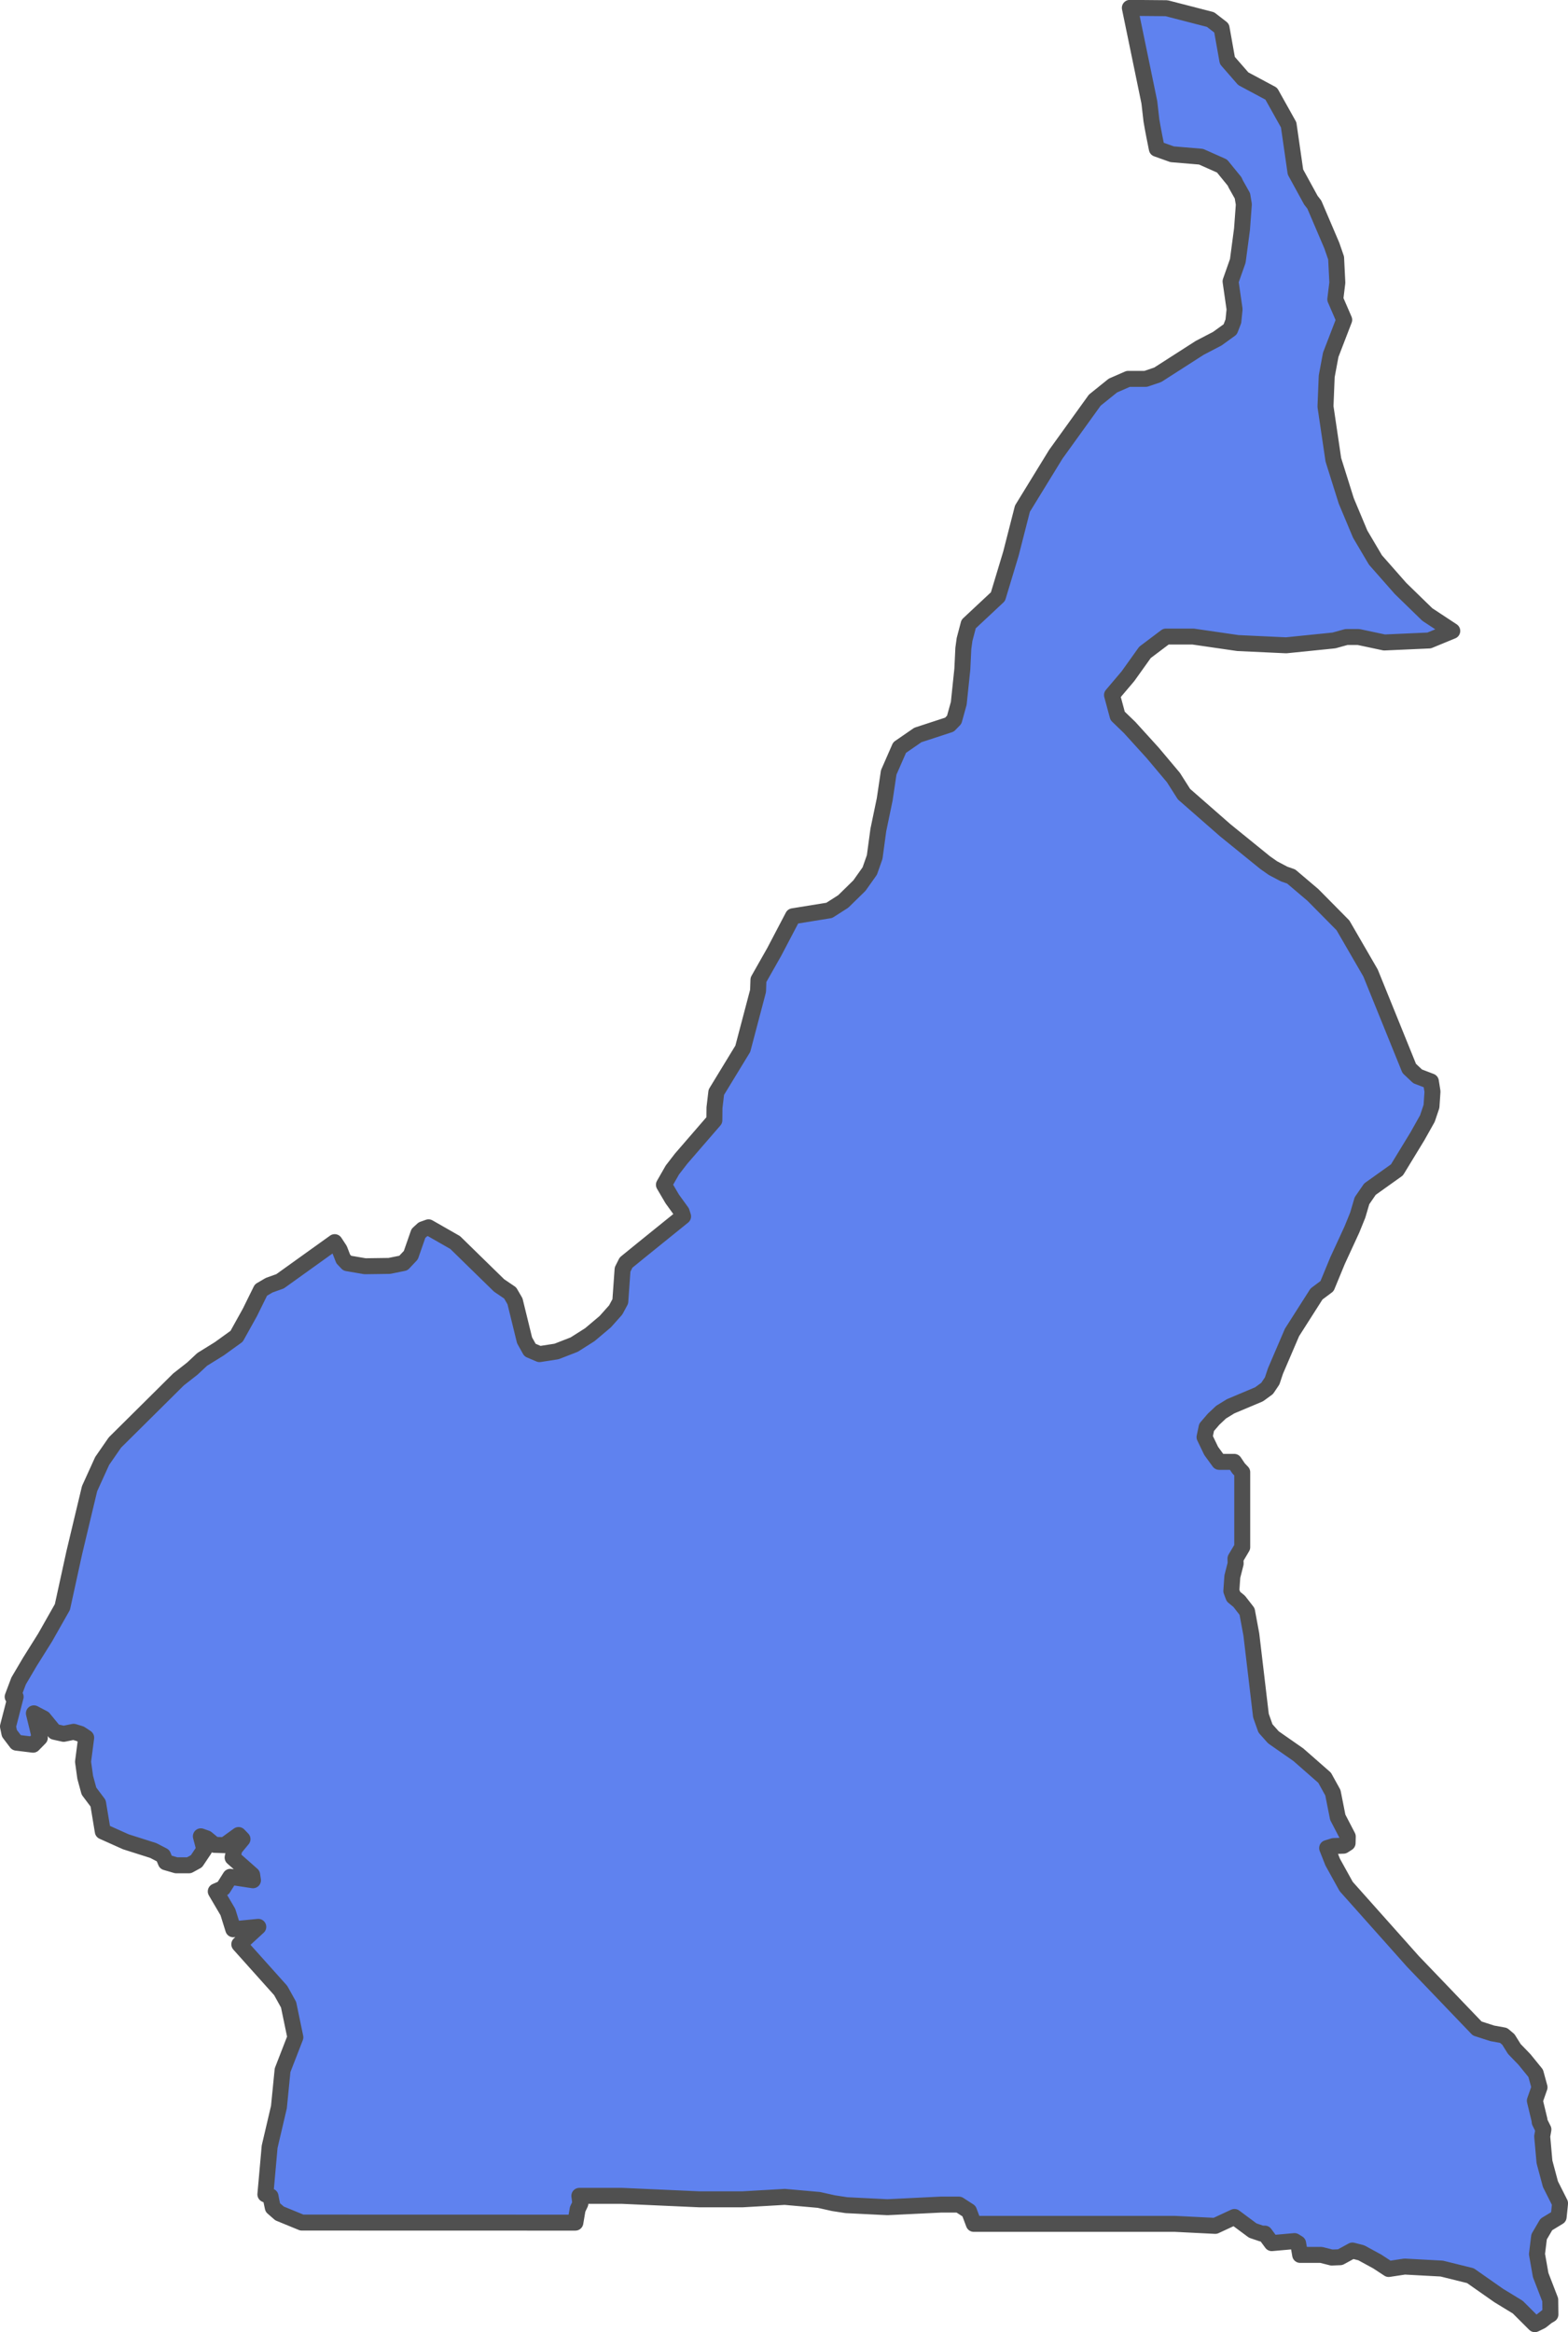 <?xml version="1.0" encoding="UTF-8" standalone="no"?>
<!-- Created with Inkscape (http://www.inkscape.org/) -->

<svg
   width="51.641"
   height="76.806"
   viewBox="0 0 51.641 76.806"
   version="1.1"
   id="svg1059"
   xmlns="http://www.w3.org/2000/svg"
   xmlns:svg="http://www.w3.org/2000/svg"
   xmlns:rdf="http://www.w3.org/1999/02/22-rdf-syntax-ns#"
   xmlns:cc="http://creativecommons.org/ns#"
   xmlns:dc="http://purl.org/dc/elements/1.1/">
  <defs
     id="defs1053" />
  <g
     id="layer27"
     transform="translate(-211.858,-143.544)"
     style="display:inline">
    <path
       style="display:inline;fill:#5f82ef;fill-opacity:1;fill-rule:evenodd;stroke:#505050;stroke-width:0.526;stroke-linecap:round;stroke-linejoin:round;stroke-miterlimit:4;stroke-dasharray:none;stroke-opacity:1"
       class="polygon"
       d="m 258.54,180.966 -0.674,1.106 -0.89,0.635 -0.262,0.381 -0.14,0.474 -0.192,0.474 -0.473,1.026 -0.346,0.838 -0.347,0.26 -0.807,1.266 -0.544,1.269 -0.109,0.327 -0.166,0.247 -0.265,0.194 -0.936,0.394 -0.316,0.194 -0.248,0.234 -0.229,0.267 -0.067,0.321 0.218,0.454 0.263,0.361 h 0.263 0.232 l 0.144,0.214 0.121,0.127 v 2.469 l -0.222,0.374 0.005,0.167 -0.109,0.427 -0.033,0.474 0.07,0.187 0.188,0.154 0.26,0.334 0.141,0.759 0.316,2.671 0.149,0.421 0.262,0.294 0.823,0.574 0.863,0.757 0.273,0.494 0.16,0.808 0.33,0.635 -0.006,0.214 -0.136,0.087 -0.321,0.011 -0.217,0.067 0.182,0.461 0.445,0.804 0.742,0.833 0.804,0.902 0.656,0.737 0.818,0.852 0.639,0.668 0.657,0.685 0.496,0.16 0.371,0.067 0.159,0.134 0.196,0.314 0.335,0.347 0.369,0.454 0.126,0.461 -0.154,0.441 0.153,0.635 0.006,0.066 0.123,0.247 -0.04,0.227 0.075,0.84 0.196,0.733 0.316,0.628 -0.005,0.066 -0.04,0.387 -0.406,0.247 -0.238,0.407 -0.07,0.568 0.122,0.692 0.315,0.816 0.006,0.481 -0.111,0.066 -0.195,0.154 -0.207,0.1 -0.562,-0.561 -0.625,-0.381 -0.935,-0.655 -0.944,-0.234 -1.221,-0.066 -0.526,0.08 -0.377,-0.247 -0.527,-0.287 -0.291,-0.074 -0.404,0.22 -0.279,0.011 -0.343,-0.087 h -0.695 l -0.067,-0.381 -0.119,-0.074 -0.749,0.067 -0.231,-0.314 h -0.1 l -0.295,-0.1 -0.603,-0.448 -0.633,0.294 -1.316,-0.066 h -1.687 -1.748 -1.598 -1.603 l -0.158,-0.421 -0.331,-0.214 h -0.597 l -1.759,0.086 -1.348,-0.067 -0.43,-0.066 -0.478,-0.107 -1.125,-0.1 -1.389,0.08 h -0.316 -1.111 l -2.543,-0.114 h -1.406 l 0.033,0.254 -0.089,0.187 -0.075,0.441 h -1.551 l -2.042,-6.3e-4 -1.928,-6.3e-4 h -1.304 l -2.185,-7.3e-4 -0.733,-0.301 -0.222,-0.194 -0.047,-0.22 -0.027,-0.147 -0.17,-0.067 0.14,-1.568 0.306,-1.307 0.12,-1.213 0.421,-1.085 -0.223,-1.073 -0.26,-0.468 -1.363,-1.522 0.625,-0.574 -0.824,0.08 -0.177,-0.568 -0.399,-0.679 0.244,-0.107 0.236,-0.374 0.745,0.114 -0.027,-0.18 -0.643,-0.568 0.06,-0.287 0.265,-0.321 -0.129,-0.134 -0.462,0.334 -0.333,-0.011 -0.259,-0.214 -0.188,-0.067 0.114,0.434 -0.259,0.387 -0.245,0.134 h -0.421 l -0.343,-0.1 -0.091,-0.22 -0.322,-0.167 -0.903,-0.287 -0.76,-0.341 -0.154,-0.927 -0.301,-0.401 -0.124,-0.454 -0.071,-0.514 0.103,-0.792 -0.192,-0.127 -0.22,-0.067 -0.329,0.067 -0.302,-0.067 -0.361,-0.441 -0.318,-0.167 0.196,0.806 -0.223,0.227 -0.546,-0.067 -0.233,-0.307 -0.047,-0.227 0.252,-0.977 h -0.098 l 0.196,-0.521 0.37,-0.628 0.502,-0.801 0.57,-1.006 0.389,-1.779 0.264,-1.108 0.242,-1.011 0.415,-0.913 0.421,-0.608 1.193,-1.183 0.899,-0.892 0.46,-0.361 0.321,-0.3 0.56,-0.347 0.574,-0.414 0.438,-0.788 0.363,-0.736 0.273,-0.16 0.357,-0.127 1.1,-0.789 0.699,-0.501 0.162,0.247 0.119,0.307 0.133,0.14 0.585,0.1 0.802,-0.011 0.462,-0.094 0.245,-0.261 0.249,-0.715 0.146,-0.134 0.188,-0.067 0.877,0.501 0.727,0.711 0.72,0.703 0.364,0.247 0.159,0.274 0.315,1.285 0.179,0.321 0.313,0.134 0.561,-0.087 0.583,-0.227 0.515,-0.327 0.506,-0.427 0.345,-0.387 0.151,-0.281 0.075,-1.051 0.114,-0.227 0.517,-0.421 0.865,-0.699 0.497,-0.401 -0.047,-0.147 -0.309,-0.427 -0.275,-0.468 0.279,-0.488 0.289,-0.374 1.093,-1.263 0.004,-0.414 0.06,-0.508 0.873,-1.433 0.502,-1.904 0.013,-0.367 0.52,-0.918 0.616,-1.174 1.197,-0.194 0.46,-0.294 0.532,-0.521 0.341,-0.481 0.162,-0.461 0.12,-0.887 0.21,-1.011 0.132,-0.887 0.359,-0.82 0.601,-0.414 1.042,-0.341 0.155,-0.16 0.15,-0.541 0.118,-1.128 0.033,-0.681 0.04,-0.294 0.134,-0.508 0.966,-0.903 0.427,-1.415 0.379,-1.482 1.099,-1.791 1.284,-1.783 0.597,-0.481 0.503,-0.22 h 0.578 l 0.395,-0.134 1.384,-0.888 0.578,-0.301 0.425,-0.307 0.104,-0.267 0.04,-0.394 -0.132,-0.919 0.238,-0.675 0.139,-1.047 0.06,-0.815 -0.047,-0.281 -0.218,-0.387 -0.04,-0.087 -0.414,-0.508 -0.691,-0.307 -0.952,-0.08 -0.504,-0.18 -0.084,-0.421 -0.047,-0.247 -0.047,-0.267 -0.068,-0.595 -0.642,-3.111 1.208,0.011 1.449,0.374 0.364,0.281 0.19,1.066 0.524,0.601 0.922,0.494 0.573,1.025 0.224,1.554 0.508,0.928 0.114,0.147 0.574,1.344 0.143,0.414 0.04,0.81 -0.067,0.548 0.293,0.677 -0.444,1.153 -0.132,0.708 -0.04,0.995 0.259,1.754 0.425,1.353 0.459,1.095 0.502,0.85 0.827,0.939 0.882,0.858 0.821,0.541 -0.761,0.314 -1.476,0.066 -0.847,-0.18 h -0.404 l -0.408,0.113 -1.575,0.16 -1.589,-0.074 -1.474,-0.214 h -0.895 l -0.691,0.521 -0.56,0.784 -0.526,0.621 0.185,0.687 0.395,0.381 0.76,0.837 0.682,0.811 0.349,0.548 1.361,1.191 1.314,1.066 0.257,0.18 0.367,0.194 0.23,0.08 0.716,0.608 0.99,1.001 0.909,1.57 0.646,1.593 0.628,1.55 0.277,0.261 0.436,0.167 0.053,0.334 -0.033,0.488 -0.135,0.401 z"
       id="path2270-2" />
  </g>
</svg>
